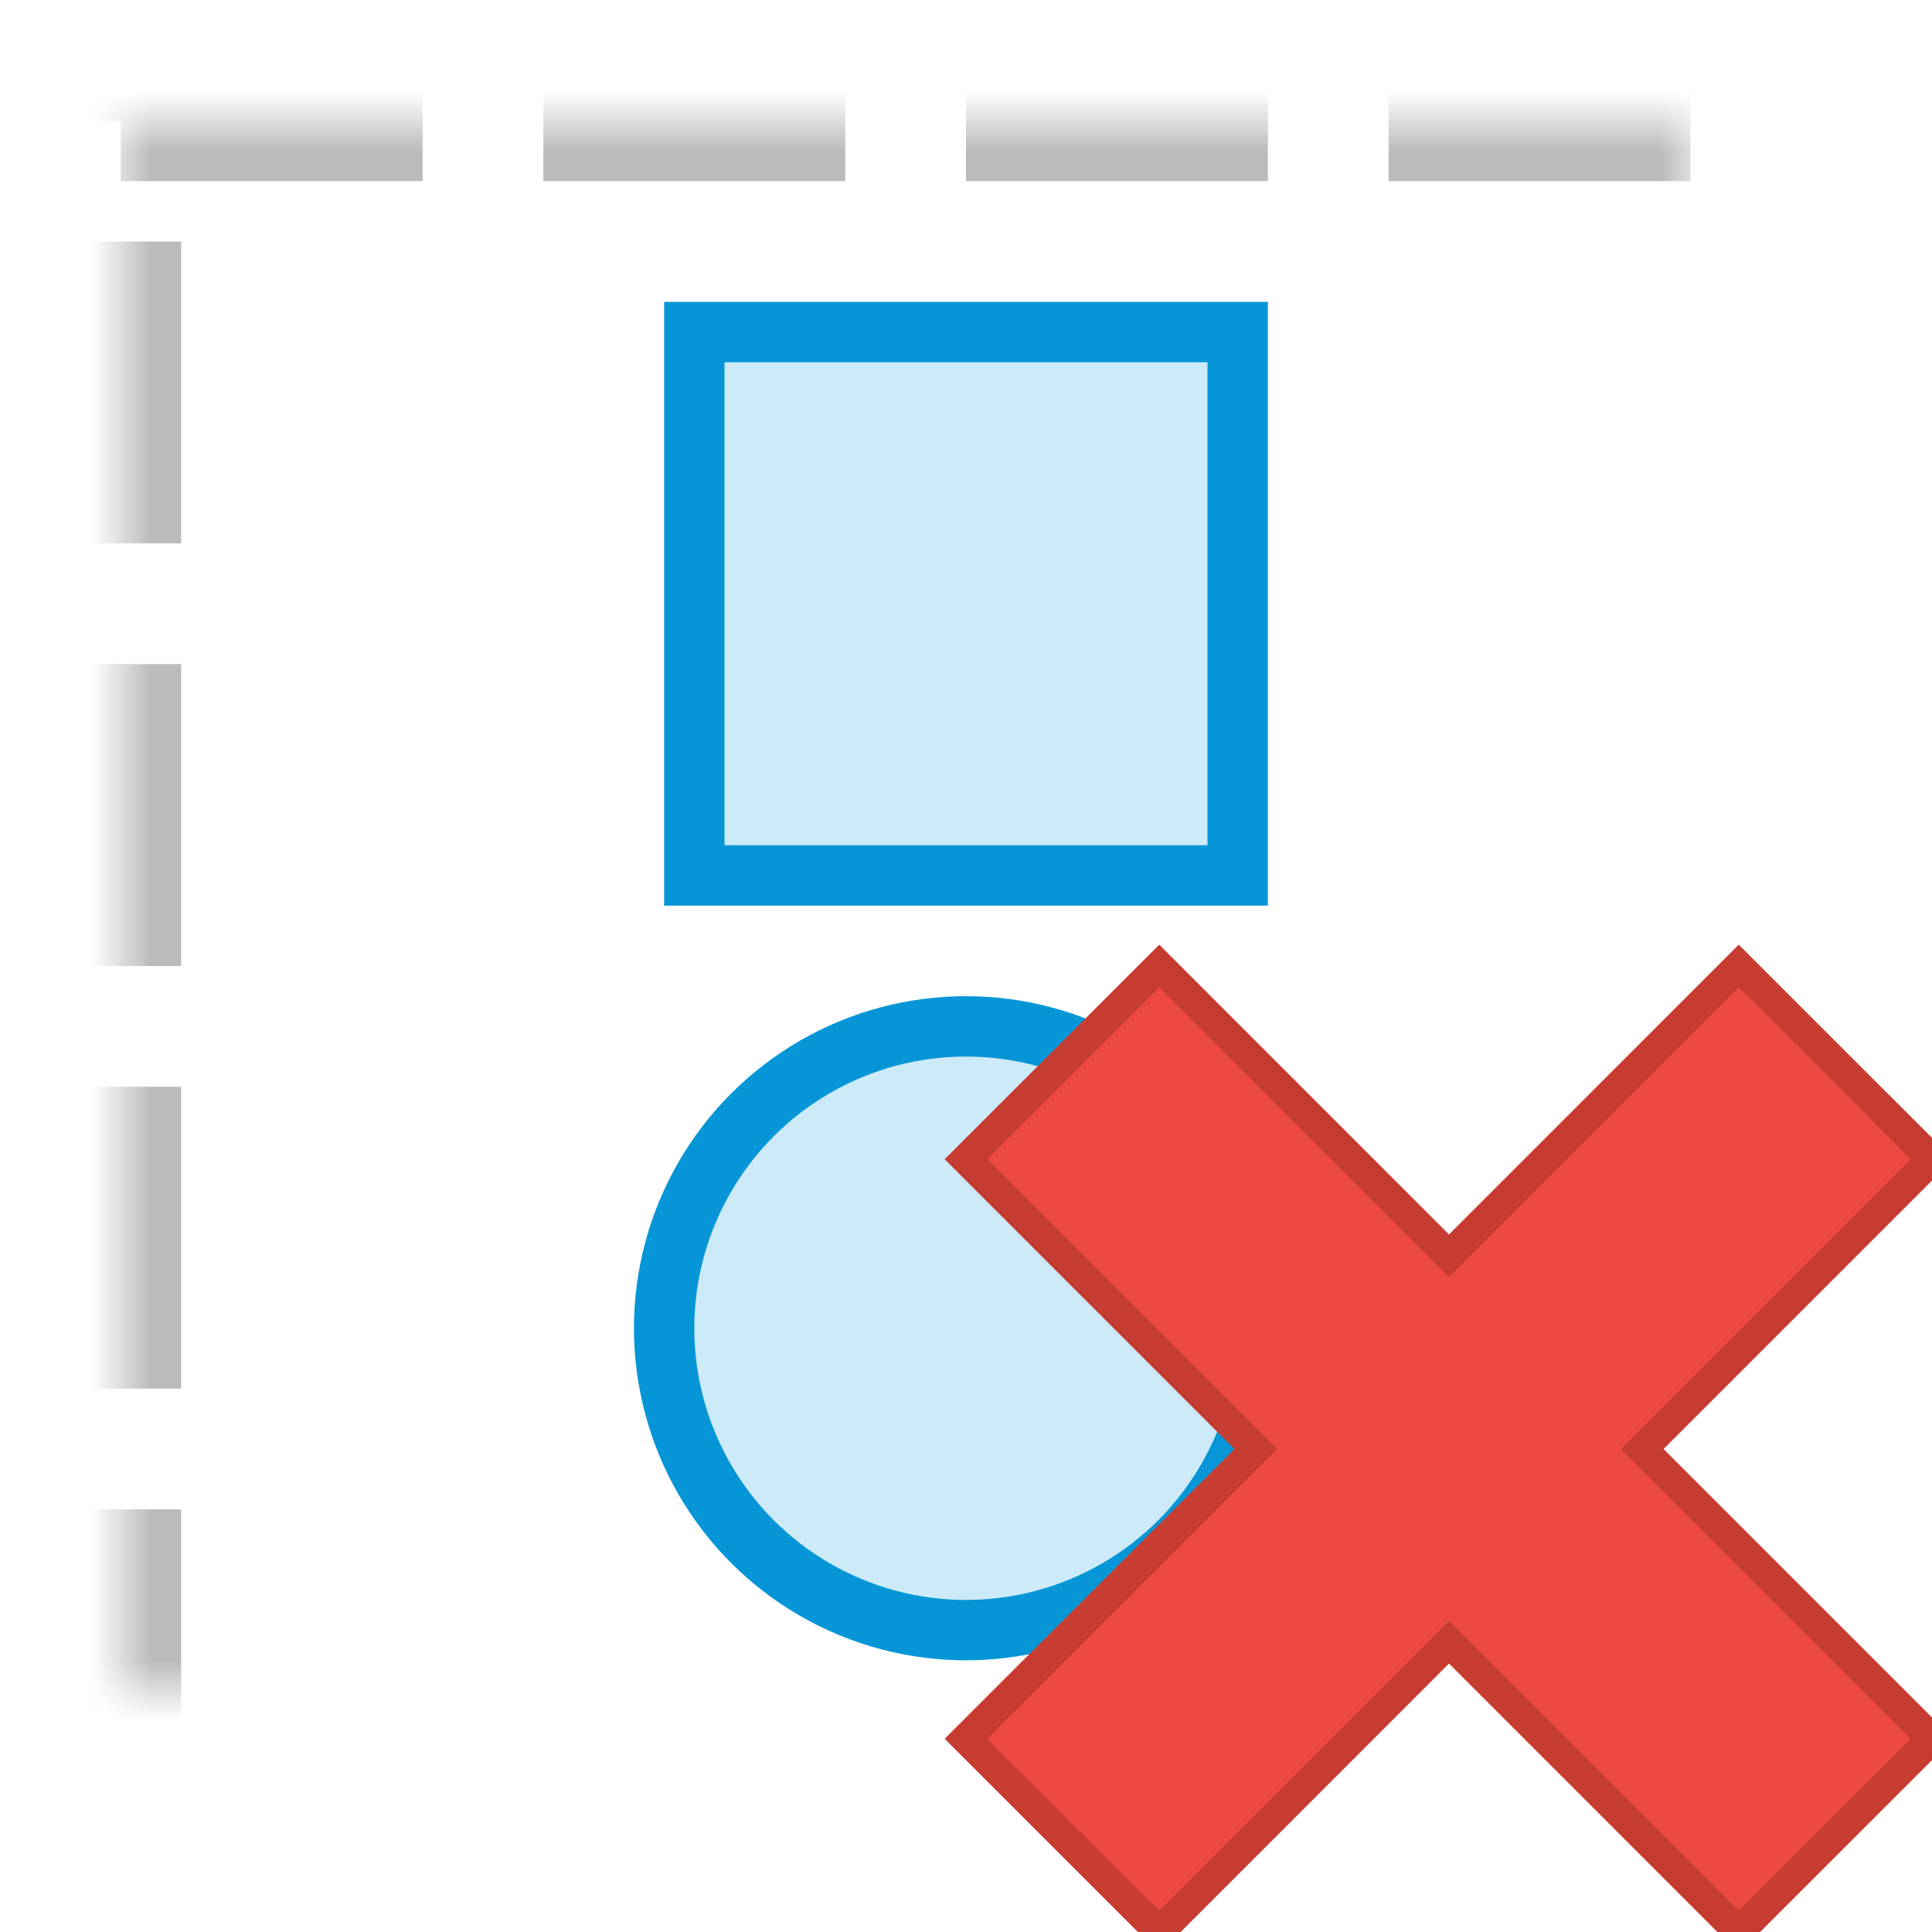 <?xml version="1.0" encoding="UTF-8"?>
<svg width="32px" height="32px" viewBox="0 0 32 32" version="1.1" xmlns="http://www.w3.org/2000/svg" xmlns:xlink="http://www.w3.org/1999/xlink">
    <!-- Generator: Sketch 55.1 (78136) - https://sketchapp.com -->
    <title>03-low-density/general/PersistantGroupUngroup-32</title>
    <desc>Created with Sketch.</desc>
    <defs>
        <polygon id="path-1" points="2 2 30 2 30 30 23 30 2 30"></polygon>
        <mask id="mask-2" maskContentUnits="userSpaceOnUse" maskUnits="objectBoundingBox" x="0" y="0" width="28" height="28" fill="white">
            <use xlink:href="#path-1"></use>
        </mask>
    </defs>
    <g id="03-low-density/general/PersistantGroupUngroup-32" stroke="none" stroke-width="1" fill="none" fill-rule="evenodd">
        <rect id="Rectangle" stroke="#0696D7" fill="#CDEAF8" x="11.5" y="5.5" width="9" height="9"></rect>
        <circle id="Oval" stroke="#0696D7" fill="#CDEAF8" cx="16" cy="22" r="5"></circle>
        <use id="Rectangle" stroke="#BBBBBB" mask="url(#mask-2)" stroke-width="2" stroke-dasharray="5,2" xlink:href="#path-1"></use>
        <polygon id="Shape" stroke="#C63C31" stroke-width="0.5" fill="#EC4A41" fill-rule="nonzero" points="32 19.2 28.799 16 24 20.8 19.201 16 16 19.2 20.8 24 16 28.8 19.201 32 24 27.2 28.799 32 32 28.8 27.2 24"></polygon>
    </g>
</svg>